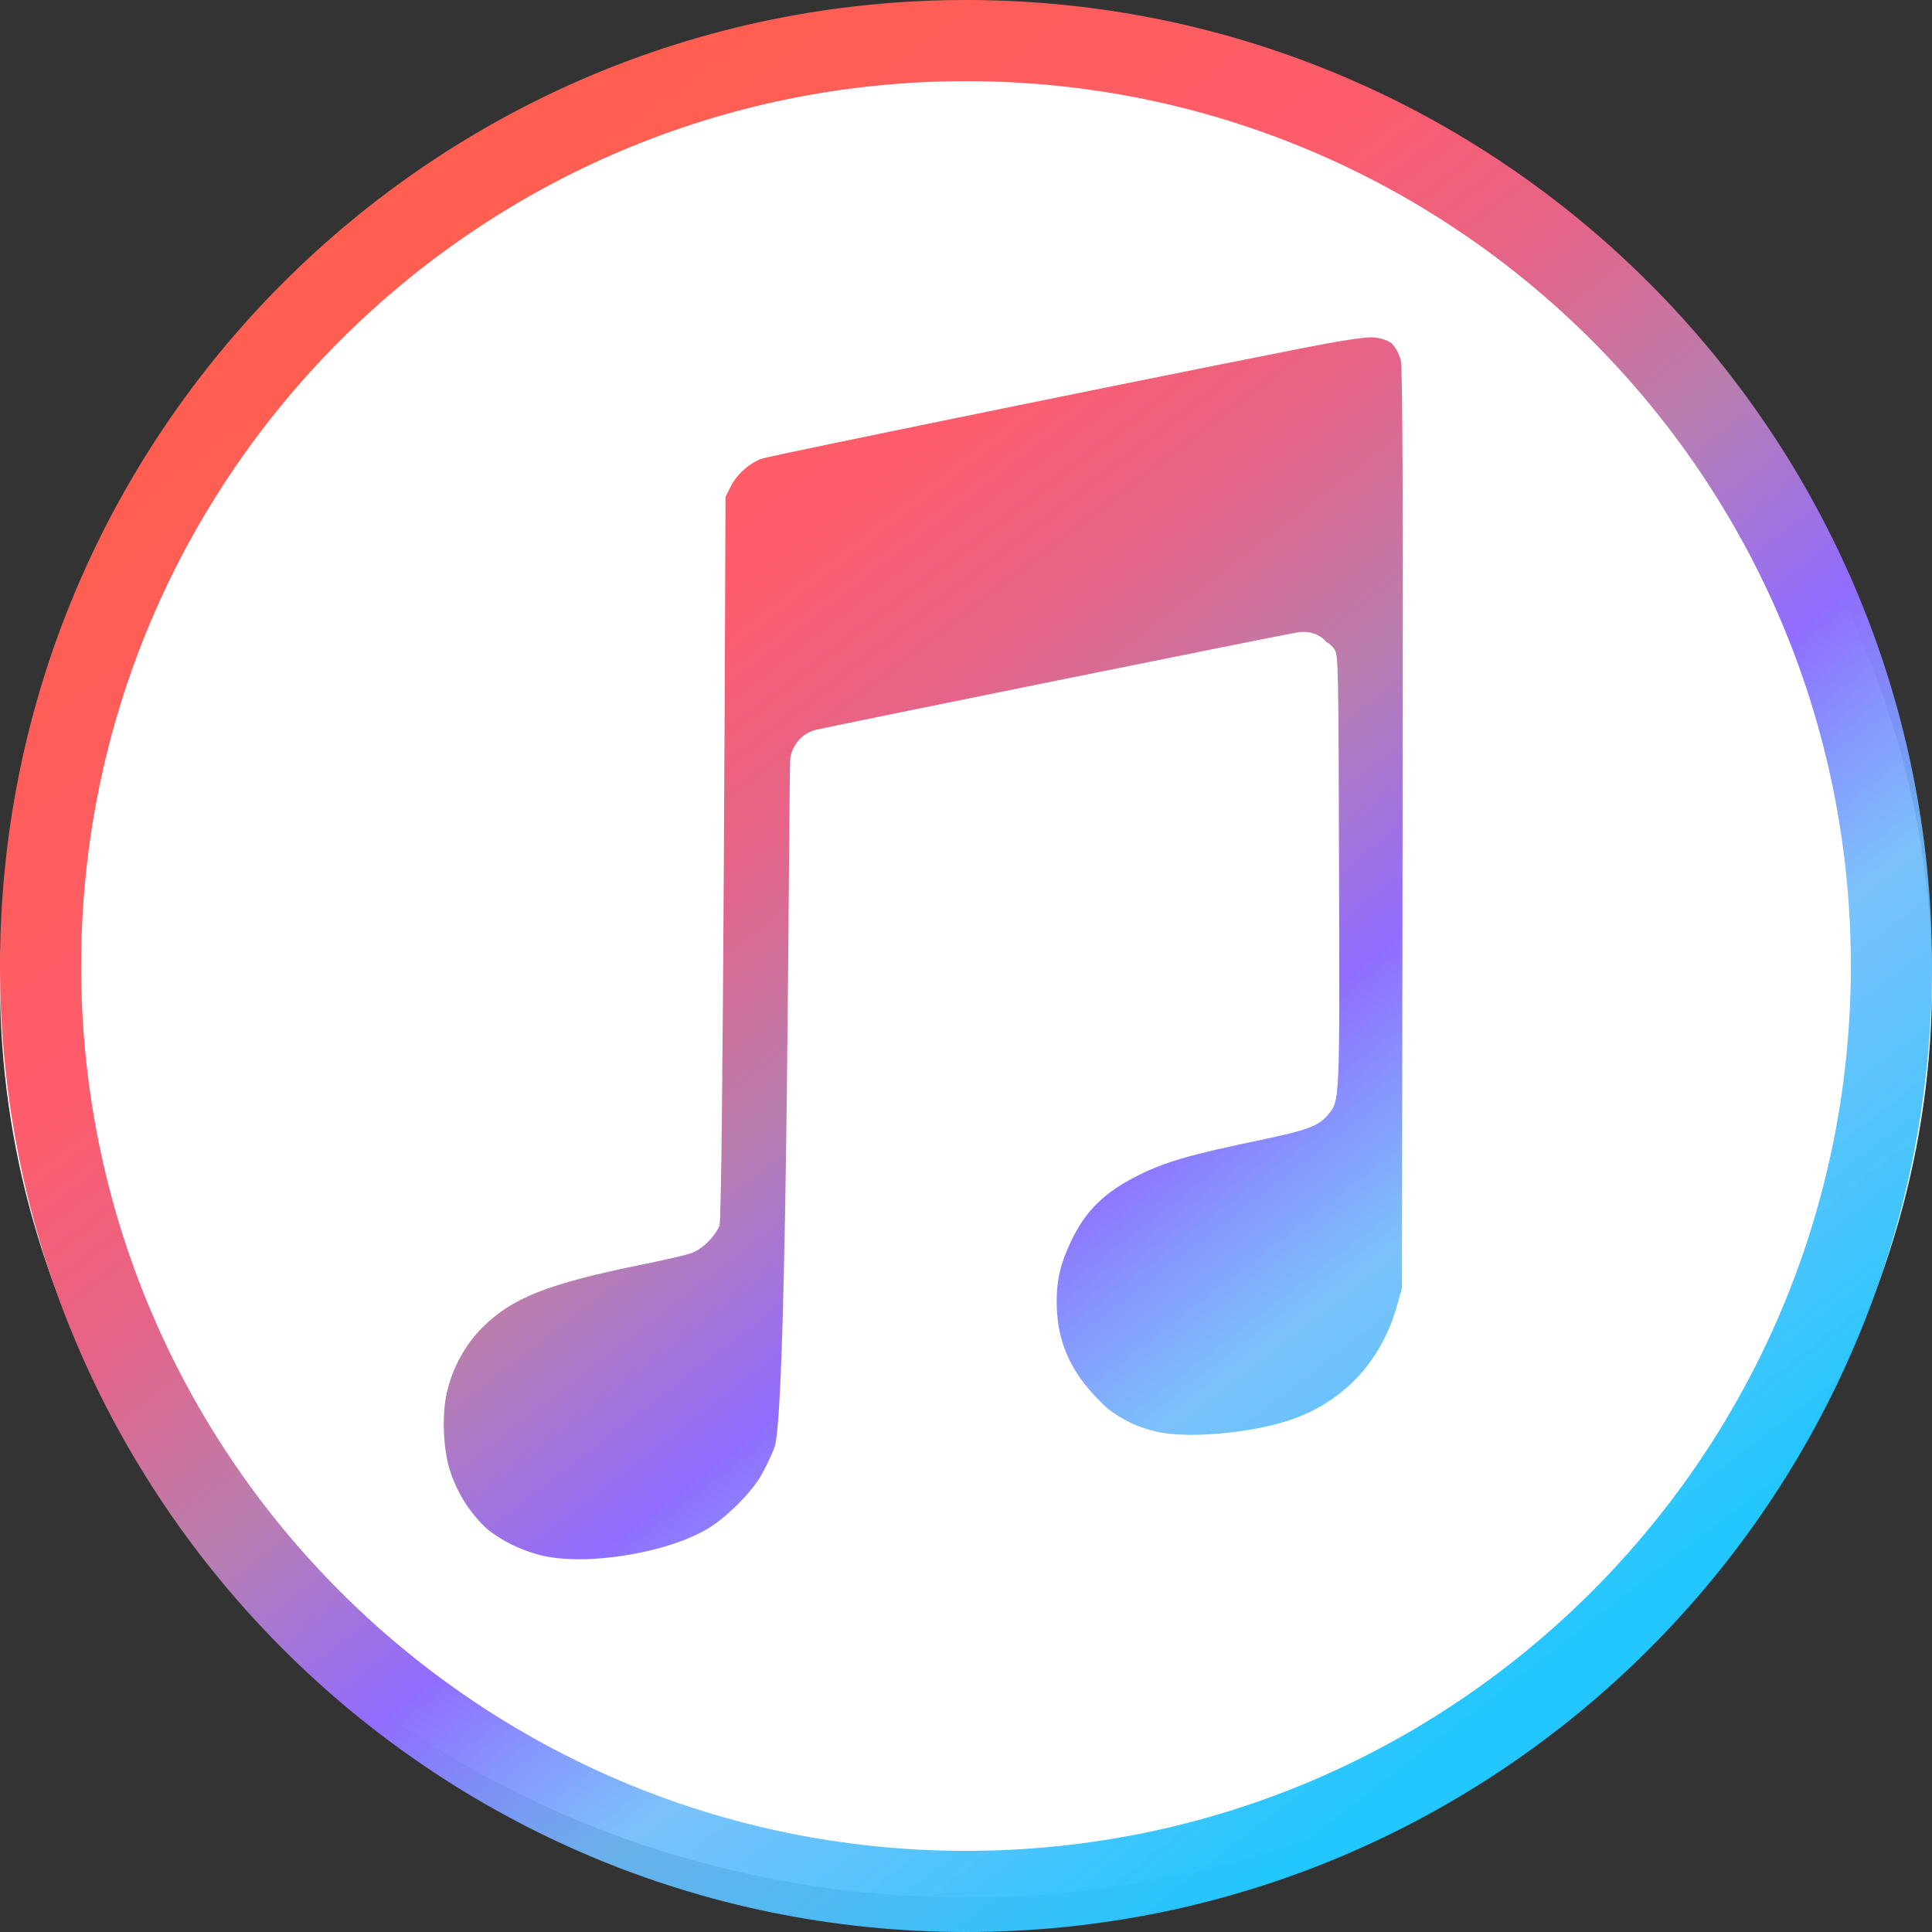<svg width="60" height="60" viewBox="0 0 60 60" fill="none" xmlns="http://www.w3.org/2000/svg">
<rect x="0" y="0" width="60" height="60" fill="#333333" stroke="none"/>
<ellipse cx="30" cy="30.536" rx="30" ry="28.393" fill="white"/>
<path d="M30 0C13.431 0 0 13.431 0 30C0 46.569 13.431 60 30 60C46.569 60 60 46.569 60 30C60 13.431 46.569 0 30 0ZM30 57.48C14.823 57.48 2.52 45.177 2.52 30C2.52 14.823 14.823 2.52 30 2.52C45.177 2.52 57.48 14.823 57.48 30C57.48 45.177 45.177 57.48 30 57.48Z" fill="url(#paint0_linear_599:362)"/>
<path d="M39.875 44.16C41.636 43.631 42.88 42.349 43.389 40.539L43.539 40.006L43.558 25.728C43.574 15.036 43.559 11.384 43.501 11.184C43.44 10.973 43.343 10.796 43.216 10.656C43.03 10.538 42.806 10.476 42.552 10.476C42.377 10.476 41.769 10.563 41.202 10.669C38.692 11.136 23.901 14.151 23.648 14.246C23.258 14.394 22.87 14.746 22.687 15.119L22.531 15.435C22.531 15.435 22.458 37.814 22.344 38.066C22.172 38.449 21.789 38.813 21.437 38.929C21.27 38.984 20.609 39.135 19.968 39.266C17 39.87 15.898 40.306 14.966 41.242C14.436 41.774 14.044 42.5 13.874 43.262C13.713 43.991 13.767 45.081 13.998 45.743C14.239 46.437 14.629 47.028 15.139 47.494C15.601 47.859 16.148 48.131 16.762 48.292C18.121 48.648 20.664 48.252 21.965 47.483C22.508 47.161 23.208 46.485 23.572 45.93C23.715 45.71 23.932 45.267 24.053 44.946C24.477 43.821 24.49 23.772 24.544 23.519C24.636 23.091 24.922 22.777 25.317 22.671C25.672 22.576 39.915 19.694 40.315 19.636C40.668 19.586 41.001 19.702 41.183 19.931C41.291 19.991 41.382 20.071 41.446 20.169C41.561 20.345 41.569 20.694 41.585 27.041C41.605 34.347 41.614 34.176 41.226 34.637C40.944 34.972 40.591 35.102 39.144 35.404C36.941 35.864 36.187 36.083 35.344 36.504C34.291 37.031 33.706 37.608 33.254 38.566C32.934 39.244 32.815 39.752 32.816 40.426C32.818 41.633 33.224 42.575 34.142 43.498C34.226 43.583 34.309 43.662 34.393 43.737C34.855 44.102 35.326 44.322 35.918 44.462C36.812 44.672 38.63 44.533 39.875 44.16Z" fill="url(#paint1_linear_599:362)"/>
<defs>
<linearGradient id="paint0_linear_599:362" x1="13.124" y1="8.096" x2="47.255" y2="52.396" gradientUnits="userSpaceOnUse">
<stop stop-color="#FF5E50"/>
<stop offset="0.249" stop-color="#FE5C6C"/>
<stop offset="0.377" stop-color="#E3658A"/>
<stop offset="0.497" stop-color="#B87EB0"/>
<stop offset="0.627" stop-color="#916CFF"/>
<stop offset="0.763" stop-color="#70BCFB" stop-opacity="0.918"/>
<stop offset="1" stop-color="#21C7FE"/>
</linearGradient>
<linearGradient id="paint1_linear_599:362" x1="13.032" y1="8.167" x2="47.163" y2="52.467" gradientUnits="userSpaceOnUse">
<stop stop-color="#FF5E50"/>
<stop offset="0.249" stop-color="#FE5C6C"/>
<stop offset="0.377" stop-color="#E3658A"/>
<stop offset="0.497" stop-color="#B87EB0"/>
<stop offset="0.627" stop-color="#916CFF"/>
<stop offset="0.763" stop-color="#70BCFB" stop-opacity="0.918"/>
<stop offset="1" stop-color="#21C7FE"/>
</linearGradient>
</defs>
</svg>
